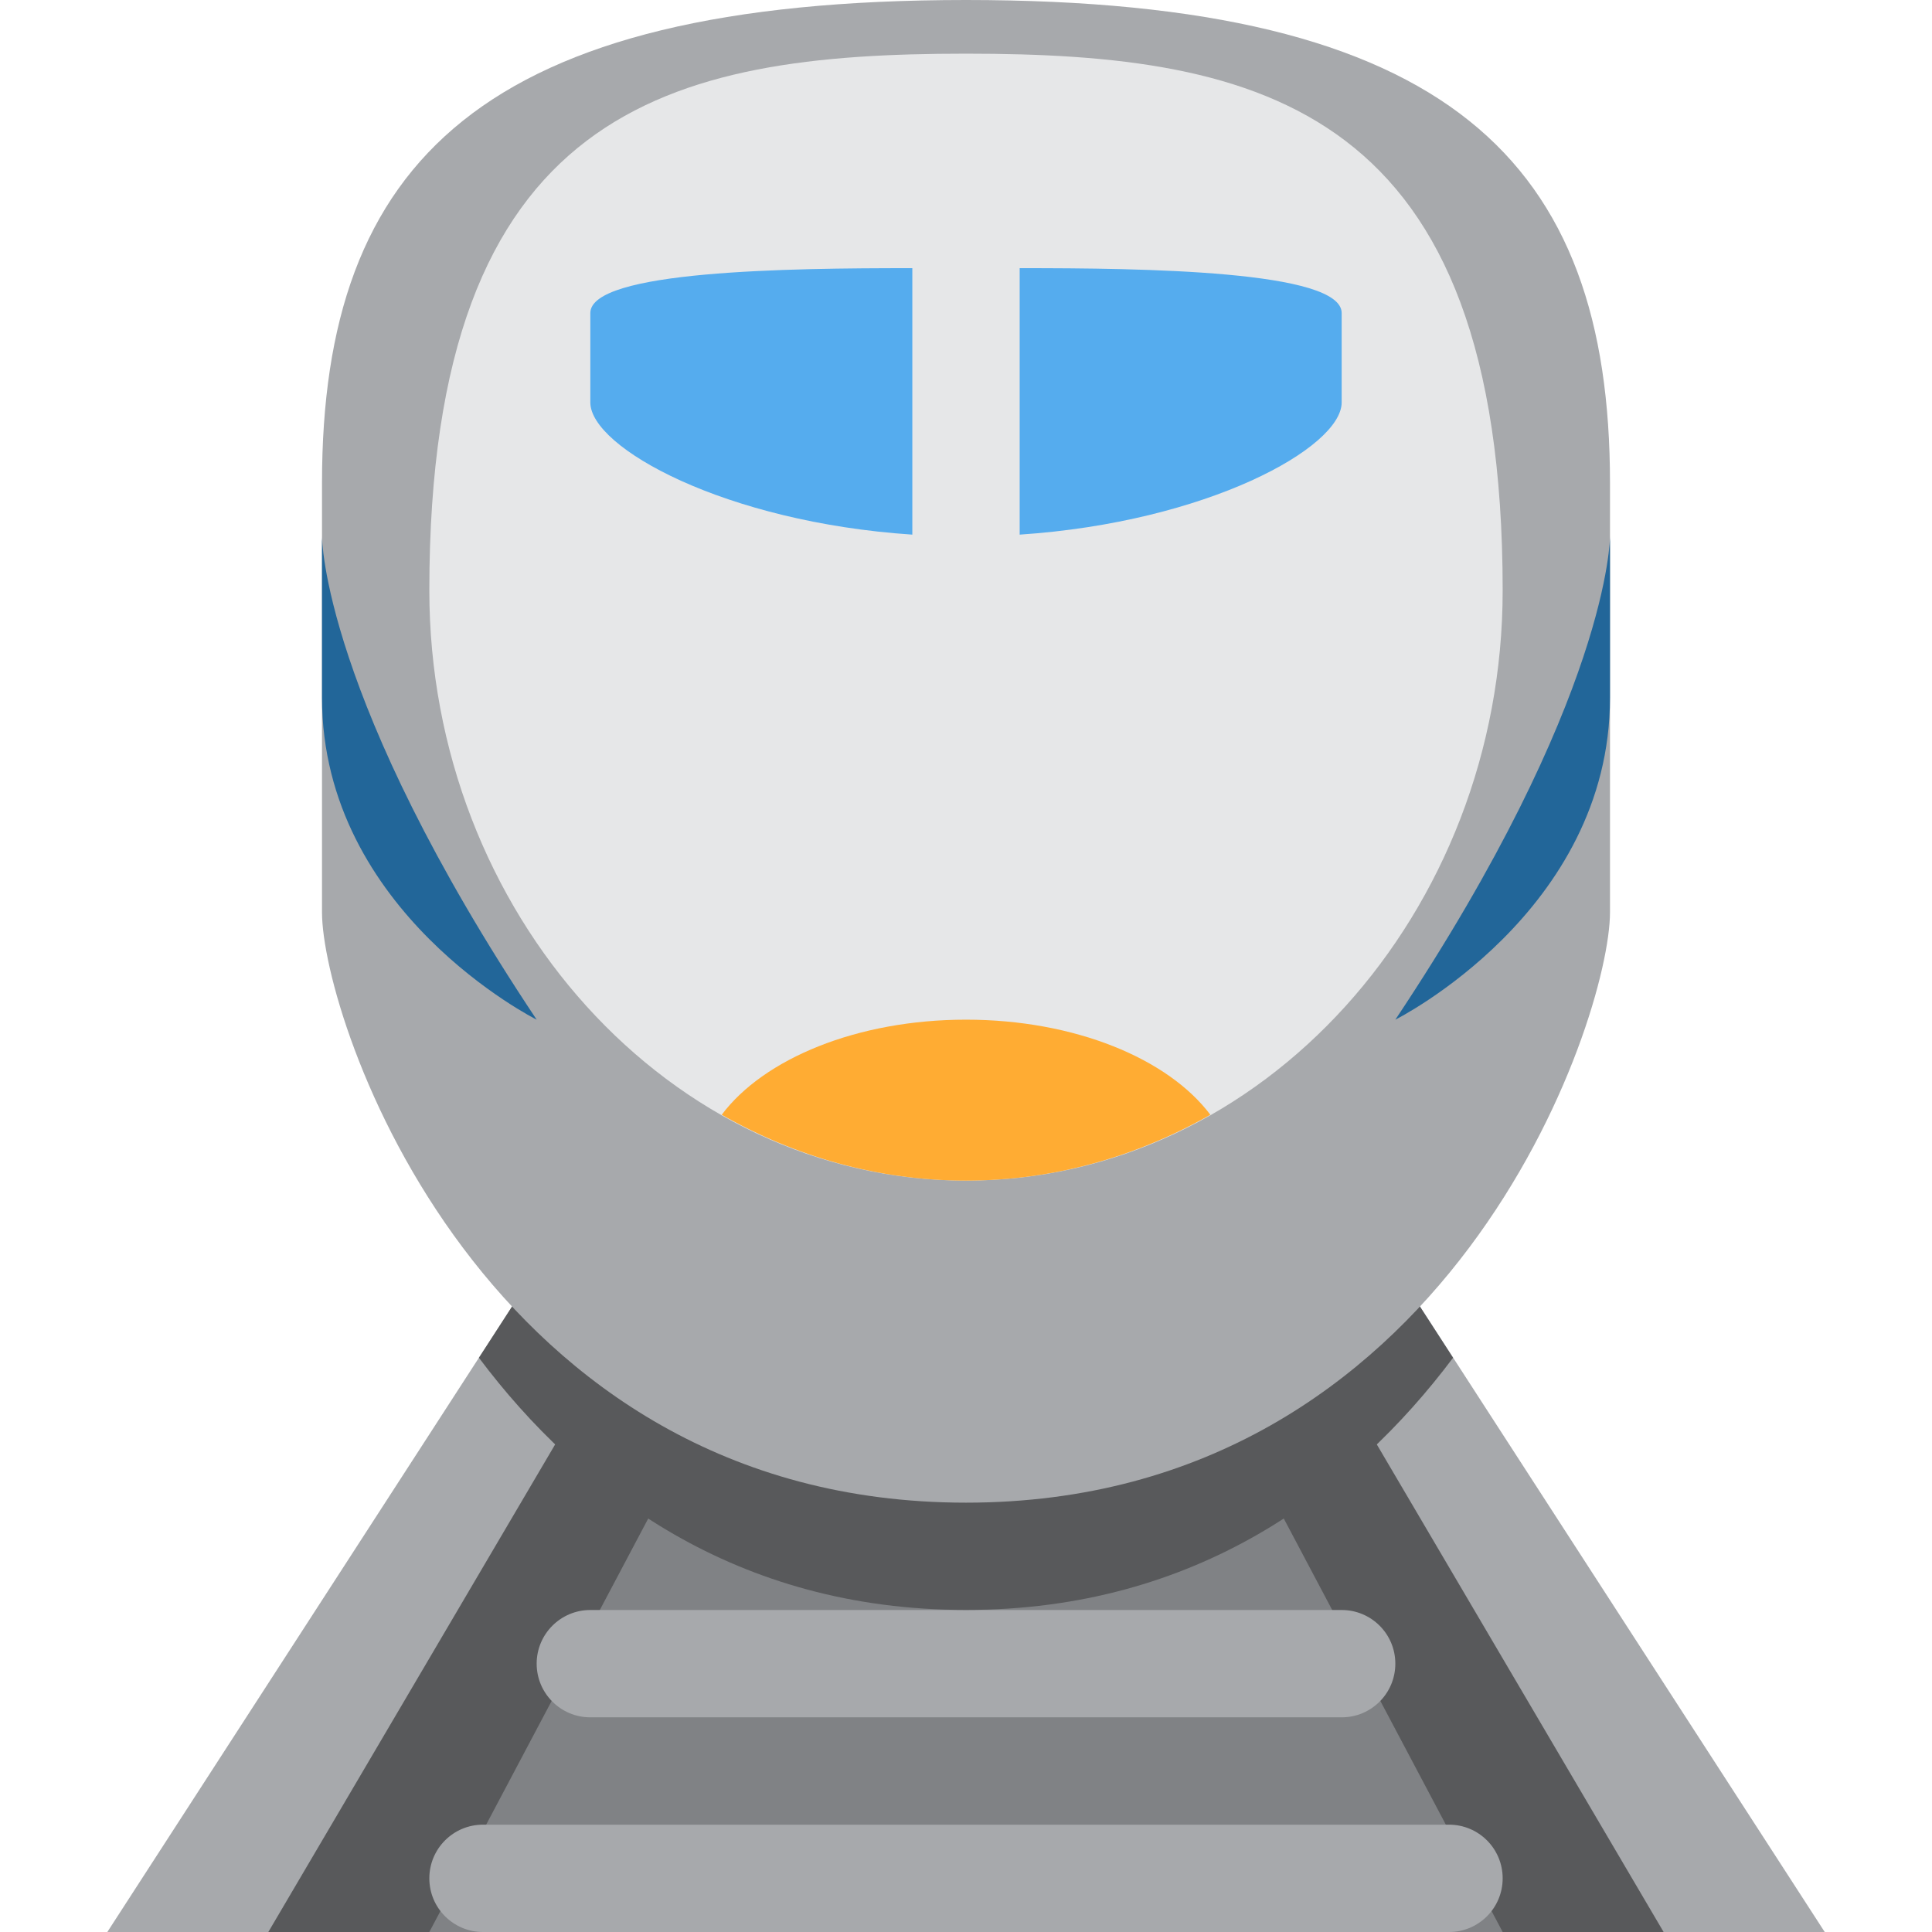 <?xml version="1.0" encoding="UTF-8" standalone="no"?><svg xmlns="http://www.w3.org/2000/svg" xmlns:cc="http://creativecommons.org/ns#" xmlns:dc="http://purl.org/dc/elements/1.1/" xmlns:rdf="http://www.w3.org/1999/02/22-rdf-syntax-ns#" xmlns:svg="http://www.w3.org/2000/svg" height="45" id="svg2" style="enable-background:new 0 0 45 45;" version="1.1" viewBox="0 0 45 45" width="45" xml:space="preserve"><defs id="defs6"><clipPath clipPathUnits="userSpaceOnUse" id="clipPath28"><path d="M 0,36 36,36 36,0 0,0 0,36 Z" id="path30"/></clipPath></defs><g id="g10" transform="matrix(1.25,0,0,-1.25,0,45)"><g id="g12" transform="translate(13,17)"><path d="m 0,0 -11,-17 32.001,0 -11,17 L 0,0 Z" id="path14" style="fill:#a7a9ac;fill-opacity:1;fill-rule:nonzero;stroke:none"/></g><g id="g16" transform="translate(15,17)"><path d="m 0,0 -10,-17 25.999,0 -10,17 L 0,0 Z" id="path18" style="fill:#58595b;fill-opacity:1;fill-rule:nonzero;stroke:none"/></g><g id="g20" transform="translate(17,17)"><path d="M 0,0 -9,-17 11,-17 2,0 0,0 Z" id="path22" style="fill:#808285;fill-opacity:1;fill-rule:nonzero;stroke:none"/></g><g id="g24"><g clip-path="url(#clipPath28)" id="g26"><g id="g32" transform="translate(28,1)"><path d="m 0,0 c 0,-0.553 -0.447,-1 -1,-1 l -18,0 c -0.552,0 -1,0.447 -1,1 0,0.553 0.448,1 1,1 L -1,1 C -0.447,1 0,0.553 0,0" id="path34" style="fill:#a7a9ac;fill-opacity:1;fill-rule:nonzero;stroke:none"/></g><g id="g36" transform="translate(26,5)"><path d="m 0,0 c 0,-0.553 -0.447,-1 -1,-1 l -14,0 c -0.552,0 -1,0.447 -1,1 0,0.553 0.448,1 1,1 L -1,1 C -0.447,1 0,0.553 0,0" id="path38" style="fill:#a7a9ac;fill-opacity:1;fill-rule:nonzero;stroke:none"/></g><g id="g40" transform="translate(27.076,10.7)"><path d="m 0,0 -4.076,6.3 -10,0 -4.076,-6.3 c 1.888,-2.517 4.798,-4.699 9.076,-4.699 4.277,0 7.187,2.182 9.076,4.699" id="path42" style="fill:#58595b;fill-opacity:1;fill-rule:nonzero;stroke:none"/></g><g id="g44" transform="translate(18,36)"><path d="m 0,0 c -9,0 -12,-3 -12,-9 l 0,-7.999 c 0,-2 3,-11.001 12,-11.001 9,0 12,9.001 12,11.001 L 12,-9 C 12,-3 9,0 0,0" id="path46" style="fill:#a7a9ac;fill-opacity:1;fill-rule:nonzero;stroke:none"/></g><g id="g48" transform="translate(8,25)"><path d="M 0,0 C 0,9 4.477,10 10,10 15.523,10 20,9 20,0 20,-6 15.523,-10.999 10,-10.999 4.477,-10.999 0,-6 0,0" id="path50" style="fill:#e6e7e8;fill-opacity:1;fill-rule:nonzero;stroke:none"/></g><g id="g52" transform="translate(18,14.001)"><path d="M 0,0 C 1.642,0 3.186,0.45 4.553,1.227 3.77,2.27 2.03,2.999 0,2.999 -2.03,2.999 -3.769,2.27 -4.552,1.227 -3.186,0.45 -1.641,0 0,0" id="path54" style="fill:#ffac33;fill-opacity:1;fill-rule:nonzero;stroke:none"/></g><g id="g56" transform="translate(19,31.003)"><path d="m 0,0 0,-4.965 c 3.488,0.232 6,1.62 6,2.463 l 0,1.666 C 6,-0.044 2.308,0.002 0,0" id="path58" style="fill:#55acee;fill-opacity:1;fill-rule:nonzero;stroke:none"/></g><g id="g60" transform="translate(17,31.003)"><path d="m 0,0 c -2.308,0.002 -6,-0.044 -6,-0.836 l 0,-1.666 c 0,-0.843 2.512,-2.231 6,-2.463 L 0,0 Z" id="path62" style="fill:#55acee;fill-opacity:1;fill-rule:nonzero;stroke:none"/></g><g id="g64" transform="translate(6,26)"><path d="m 0,0 c 0,0 0,-3 4,-9 0,0 -4,2 -4,6 l 0,3 z" id="path66" style="fill:#226699;fill-opacity:1;fill-rule:nonzero;stroke:none"/></g><g id="g68" transform="translate(30,26)"><path d="m 0,0 c 0,0 0,-3 -4,-9 0,0 4,2 4,6 l 0,3 z" id="path70" style="fill:#226699;fill-opacity:1;fill-rule:nonzero;stroke:none"/></g></g></g></g></svg>
